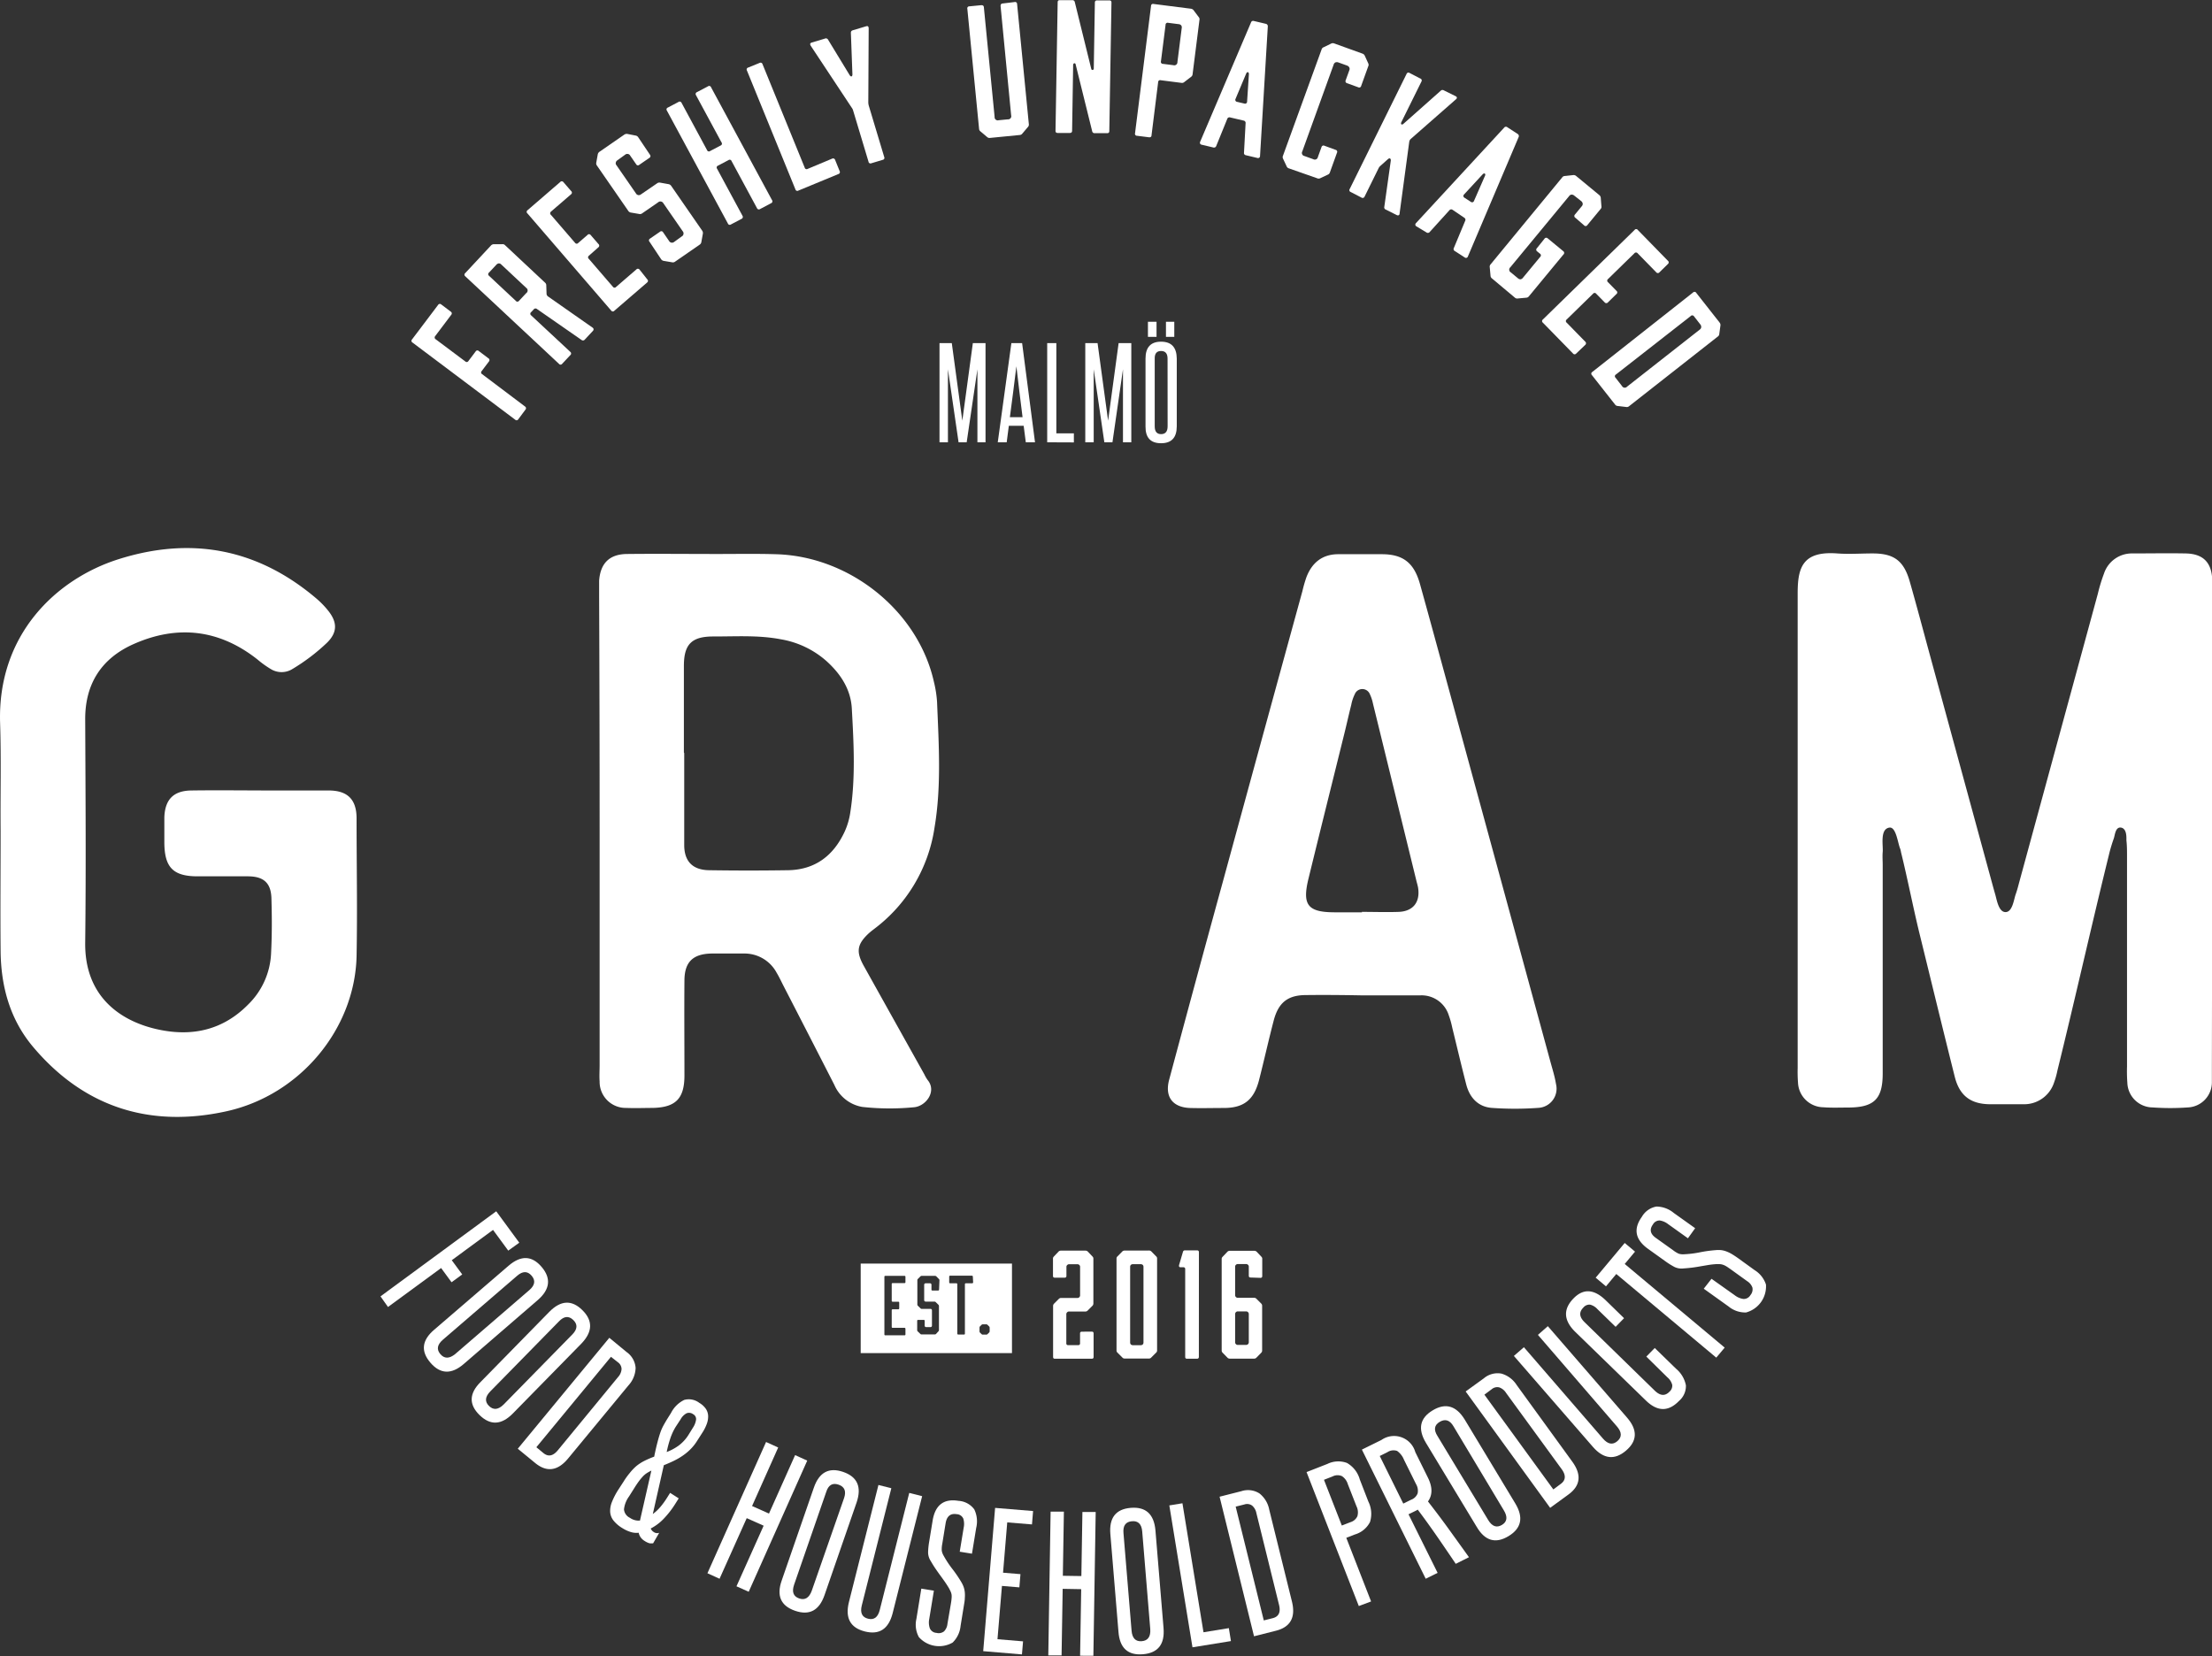 <svg id="Lager_1" data-name="Lager 1" xmlns="http://www.w3.org/2000/svg" viewBox="0 0 401.36 300.54"><rect x="0" y="0" width="401.36" height="300.54" fill="#333333" stroke="none"/><defs><style>.cls-1{fill:#ffffff;}</style></defs><title>gram_logo_wide</title><path class="cls-1" d="M100.17,271.19c-.53-16.11,10.21-26.21,21.48-29.78,13.2-4.18,25.24-1.92,35.88,7.11a15.81,15.81,0,0,1,2.23,2.31c1.63,2.08,1.6,3.89-.28,5.74a35.33,35.33,0,0,1-6.28,4.77,3.72,3.72,0,0,1-3.92,0,17.93,17.93,0,0,1-2.37-1.7c-6.94-5.51-14.57-6.37-22.54-2.82-5.75,2.56-8.79,7.15-8.76,13.66.06,13.77.16,26.7,0,40.47-.14,10,6.62,14.44,13.45,15.85,6.11,1.27,11.62,0,16.13-4.59a13.83,13.83,0,0,0,4.14-9.13c.18-3.51.17-6.61.07-10.12-.08-2.79-1.39-4-4.29-4s-6.05,0-9.08,0c-4.45,0-6-1.6-6.06-6,0-1.56,0-3.13,0-4.69.11-3.26,1.66-4.85,4.91-4.89,4.88-.07,9.76,0,14.65,0,3.42,0,6.84,0,10.25,0s5.05,1.61,5.07,5c0,8.5.16,16.57,0,25.06-.3,13.15-10.19,25.24-23.7,28.18-13.76,3-25.72-.7-35-11.71-4.21-5-5.83-11-5.89-17.4-.07-7.42,0-14.42,0-21.84C100.2,284.05,100.38,277.83,100.17,271.19Z" transform="translate(-100.15 -139.92)"/><path class="cls-1" d="M208.86,248.24c0-1,0-2,0-2.93.23-3.17,1.88-4.82,5.06-4.85,5.47-.06,10.94,0,16.41,0,3.61,0,7.23-.07,10.84.05,13.36.47,25.56,10.41,28.42,23.09a21,21,0,0,1,.59,3.76c.3,7.61.81,15.24-.47,22.79a28.12,28.12,0,0,1-11,18.4c-.31.24-.62.48-.91.74-2.15,2-2.35,3.35-.92,5.92q5.49,9.85,11,19.71a6.26,6.26,0,0,0,.58,1c1.73,2.06-.32,4.79-2.49,4.95a45.64,45.64,0,0,1-9.36-.06,6.77,6.77,0,0,1-5.07-4q-4.6-9-9.24-18c-.4-.78-.77-1.59-1.22-2.33a6.61,6.61,0,0,0-6-3.51c-2,0-3.91,0-5.86,0-3.34.08-4.85,1.53-4.88,4.84-.05,5.76,0,11.52,0,17.29,0,4.22-1.61,5.82-5.83,5.89-1.56,0-3.13.07-4.69,0a4.73,4.73,0,0,1-4.87-4.81c-.07-1,0-2,0-2.93q0-21.24,0-42.48T208.86,248.24Zm15.44,28.36c0,5.56,0,11.12,0,16.68,0,3,1.57,4.53,4.52,4.57q7.17.11,14.34,0c4.9-.09,8.23-2.64,10.25-7a12.84,12.84,0,0,0,1-3.34c1-6.3.65-12.64.3-19-.19-3.47-2-6.25-4.55-8.57a16.68,16.68,0,0,0-8.34-4c-4.07-.78-8.16-.5-12.25-.51-3.9,0-5.31,1.4-5.33,5.26,0,5.27,0,10.53,0,15.8Z" transform="translate(-100.15 -139.92)"/><path class="cls-1" d="M337.13,320.51c-3.3,0-5,1.35-5.86,4.58-.94,3.59-1.74,7.21-2.66,10.81S325.87,341,322.2,341c-2.05,0-4.1.06-6.15,0-3.11-.12-4.58-2-3.77-5.09q4.85-18.11,9.81-36.18,7.17-26.28,14.38-52.54a24.28,24.28,0,0,1,.73-2.53c1-2.6,2.85-4.15,5.76-4.16,2.64,0,5.27,0,7.91,0,3.88,0,5.86,1.58,6.93,5.41,1.6,5.74,3.16,11.48,4.73,17.23q9.48,34.75,18.95,69.51c.36,1.32.78,2.63,1,4a3.49,3.49,0,0,1-3.21,4.33,58,58,0,0,1-8.49,0c-2.48-.21-4-1.91-4.6-4.3-.88-3.4-1.68-6.83-2.52-10.24a16,16,0,0,0-.63-2.25,5.17,5.17,0,0,0-5.12-3.63c-3.61,0-7.23,0-10.84,0C343.77,320.5,340.45,320.47,337.13,320.51Zm10.12-15.1c2.24,0,4.49.08,6.73,0,2.58-.12,3.85-1.76,3.49-4.3-.07-.48-.23-.95-.34-1.42q-3.93-16.06-7.87-32.12a7.22,7.22,0,0,0-.55-1.66,1.47,1.47,0,0,0-2.74,0,7.54,7.54,0,0,0-.64,1.93c-.43,1.7-.81,3.42-1.23,5.12-2.18,8.81-4.38,17.61-6.53,26.42-1.17,4.78-.14,6.09,4.71,6.11h5Z" transform="translate(-100.15 -139.92)"/><path class="cls-1" d="M501.49,333.61c0,.88,0,1.76,0,2.64a4.56,4.56,0,0,1-4.34,4.65,45.21,45.21,0,0,1-6.44,0,4.63,4.63,0,0,1-4.56-4.48,28.17,28.17,0,0,1-.06-2.93c0-12.31,0-25.83,0-38.14,0-1,0-2-.11-2.92,0-.51.09-2-.86-2.29-1.15-.3-1.21,1.35-1.43,1.95a28.51,28.51,0,0,0-.91,3.08c-3.11,12.61-6.21,26.44-9.31,39a15.49,15.49,0,0,1-.63,2.25,5.7,5.7,0,0,1-5.61,3.9c-2.05,0-4.1,0-6.15,0-3.42-.07-5.4-1.6-6.25-5-2.16-8.62-4.25-17.25-6.37-25.88-1.12-4.55-2.25-10.32-3.38-14.87a3.52,3.52,0,0,0-.13-.57c-.46-1.05-.75-4.1-2-3.88-1.73.29-1.08,3.24-1.19,4.42-.07.77,0,1.56,0,2.34,0,12.21,0,25.64,0,37.85,0,4.62-1.53,6.14-6.12,6.19-1.56,0-3.13.07-4.69-.05a4.67,4.67,0,0,1-4.56-4.5,24.92,24.92,0,0,1-.06-2.63c0-28.72,0-57.43,0-86.14,0-4.63.86-7.71,7.18-7.24,2.14.16,4.3,0,6.44,0,3.88,0,5.65,1.34,6.73,5.14,1.23,4.32,2.38,8.66,3.56,13l11.4,41.82q.27,1,.56,2c.28,1,.62,3.16,1.87,3.13s1.49-2.32,1.82-3.23c.23-.64.41-1.3.59-2q7.16-26.28,14.32-52.56a30.51,30.51,0,0,1,1.11-3.64,5.32,5.32,0,0,1,5.14-3.66c3.22,0,6.45-.06,9.67,0s4.79,1.67,4.84,5c.07,4.1,0,8.2,0,12.31q0,16.56,0,33.11Z" transform="translate(-100.15 -139.92)"/><path class="cls-1" d="M169.19,375.19l21-15.44,4.18,5.7-2,1.44-2.76-3.76-7.49,5.5,1.9,2.58-1.94,1.42-1.89-2.58-9.64,7.07Z" transform="translate(-100.15 -139.92)"/><path class="cls-1" d="M192.42,369.64q3.36-2.9,6,.2t-.67,6L184.3,387.46q-3.36,2.9-6.05-.23t.7-6Zm3.79,4.4q1.51-1.31.4-2.6t-2.61,0l-13.48,11.61q-1.56,1.34-.47,2.62t2.68,0Z" transform="translate(-100.15 -139.92)"/><path class="cls-1" d="M199.82,378q3.11-3.17,6-.31t-.16,6.05l-12.45,12.7q-3.11,3.17-6.05.29t.19-6ZM204,382.1q1.4-1.43.17-2.62t-2.6.25l-12.45,12.7q-1.44,1.47-.24,2.65t2.66-.27Z" transform="translate(-100.15 -139.92)"/><path class="cls-1" d="M194.1,402.84l16.61-20.13,3.13,2.58a3.86,3.86,0,0,1,1.64,2.89,4.9,4.9,0,0,1-1.31,3.18l-10.94,13.25q-2.83,3.42-6,.8Zm18.19-13a2.4,2.4,0,0,0,.64-1.45,1.54,1.54,0,0,0-.65-1.23l-1.27-1-13.54,16.41,1.27,1.05q1.32,1.09,2.63-.5Z" transform="translate(-100.15 -139.92)"/><path class="cls-1" d="M218.66,420A2.66,2.66,0,0,1,218,420a3.26,3.26,0,0,1-.87-.41,2.42,2.42,0,0,1-.75-.69,2.08,2.08,0,0,1-.34-.81,3.47,3.47,0,0,1-1.43-.13,6.23,6.23,0,0,1-1.5-.69,6,6,0,0,1-1.67-1.43,2.82,2.82,0,0,1-.58-1.56,4.3,4.3,0,0,1,.33-1.79,13.15,13.15,0,0,1,1.09-2.12l1-1.54a13.66,13.66,0,0,1,1.14-1.59A9.24,9.24,0,0,1,215.6,406a8,8,0,0,1,1.44-.94,16.6,16.6,0,0,1,1.81-.78q.33-1.62.61-2.66c.18-.7.36-1.28.52-1.75a8.41,8.41,0,0,1,.52-1.19c.18-.33.37-.65.57-1l.84-1.34a5.26,5.26,0,0,1,2.4-2.36,3.15,3.15,0,0,1,2.73.54,3.71,3.71,0,0,1,1.19,1.09,2.52,2.52,0,0,1,.41,1.26,3.8,3.8,0,0,1-.23,1.42,7.71,7.71,0,0,1-.75,1.53l-1,1.56a8.46,8.46,0,0,1-1.2,1.53,10,10,0,0,1-1.4,1.17,12.24,12.24,0,0,1-1.61.94c-.57.28-1.19.55-1.85.81l-2,8.86a7.89,7.89,0,0,0,1.41-1.33,14.46,14.46,0,0,0,1.19-1.65l.54-.86,1.56,1-.59.94a16.64,16.64,0,0,1-2.06,2.68,8.81,8.81,0,0,1-2.43,1.85,1.34,1.34,0,0,0,.19.32,1.26,1.26,0,0,0,.35.31,1.08,1.08,0,0,0,1,.15Zm-.32-13.19a7.22,7.22,0,0,0-.86.48,3.87,3.87,0,0,0-.72.62,10.24,10.24,0,0,0-.7.85q-.36.49-.78,1.16l-1,1.59a4.88,4.88,0,0,0-.91,2.34,1.88,1.88,0,0,0,1.08,1.53,2.72,2.72,0,0,0,1.82.5Zm4.41-7.94a10.2,10.2,0,0,0-1,2.18,19.44,19.44,0,0,0-.63,2.39,9.49,9.49,0,0,0,2.16-1.16,7.26,7.26,0,0,0,1.91-2.14l.7-1.13a3.55,3.55,0,0,0,.56-1.44,1,1,0,0,0-.54-1,1.23,1.23,0,0,0-1.19-.16,2.72,2.72,0,0,0-1.08,1.1Z" transform="translate(-100.15 -139.92)"/><path class="cls-1" d="M233.78,427.81l4.93-11-3.07-1.37-4.93,11-2.2-1,10.64-23.82,2.2,1-4.74,10.62,3.07,1.37L244.42,404l2.2,1L236,428.8Z" transform="translate(-100.15 -139.92)"/><path class="cls-1" d="M247.82,409.91q1.45-4.19,5.32-2.86t2.44,5.54l-5.82,16.81q-1.45,4.2-5.35,2.85T242,426.72Zm5.48,1.9q.65-1.89-1-2.45t-2.24,1.34l-5.82,16.81q-.67,1.95.91,2.5t2.29-1.39Z" transform="translate(-100.15 -139.92)"/><path class="cls-1" d="M265.13,410.86l2.34.59-5.36,21.27Q261,437,257.06,436t-2.88-5.31l5.36-21.27,2.34.59-5.36,21.27q-.5,2,1.13,2.41t2.13-1.59Z" transform="translate(-100.15 -139.92)"/><path class="cls-1" d="M272.68,431c.07-.4.11-.72.13-1a2.9,2.9,0,0,0,0-.68,2.23,2.23,0,0,0-.17-.56c-.08-.17-.18-.37-.29-.58q-.38-.64-.77-1.2t-.81-1.13c-.28-.38-.56-.78-.85-1.2s-.58-.89-.88-1.41a2.92,2.92,0,0,1-.49-1.61,13.45,13.45,0,0,1,.19-1.88l.63-3.85q.69-4.26,4.7-3.6a3.83,3.83,0,0,1,2.86,1.55,5,5,0,0,1,.35,3.35l-.77,4.69-2.22-.36.72-4.38a3.28,3.28,0,0,0-.07-1.62,1.37,1.37,0,0,0-1.2-.81q-1.66-.27-2,1.58l-.62,3.82a4.66,4.66,0,0,0-.09,1.21,2.51,2.51,0,0,0,.32.89,18.29,18.29,0,0,0,1.58,2.41,23.26,23.26,0,0,1,1.65,2.42,4.8,4.8,0,0,1,.43.91,4.1,4.1,0,0,1,.2.93,6.11,6.11,0,0,1,0,1.09c0,.4-.09.85-.17,1.35l-.6,3.69a4.84,4.84,0,0,1-1.44,3,4.91,4.91,0,0,1-6.13-1,4.73,4.73,0,0,1-.44-3.31l.89-5.48,2.28.37-.84,5.13a3.29,3.29,0,0,0,.1,1.69,1.38,1.38,0,0,0,1.2.84,1.59,1.59,0,0,0,1.38-.27,2.25,2.25,0,0,0,.62-1.36Z" transform="translate(-100.15 -139.92)"/><path class="cls-1" d="M278.55,439.58l2.16-26,6.89.57-.2,2.43-4.49-.37-.76,9.13,3.16.26-.2,2.4-3.16-.26-.81,9.67,4.64.39-.2,2.37Z" transform="translate(-100.15 -139.92)"/><path class="cls-1" d="M296.13,440.41l.2-12.08-3.36-.06-.2,12.08-2.41,0,.42-26.09,2.41,0L293,425.9l3.36.05.19-11.63,2.41,0-.42,26.09Z" transform="translate(-100.15 -139.92)"/><path class="cls-1" d="M301.62,418.33q-.37-4.43,3.71-4.76t4.47,4.08l1.47,17.73q.37,4.42-3.74,4.76t-4.44-4.09Zm5.78-.48q-.17-2-1.87-1.85T304,418.13l1.47,17.73q.17,2.05,1.85,1.91t1.54-2.2Z" transform="translate(-100.15 -139.92)"/><path class="cls-1" d="M316.52,438.88l-4.2-25.75,2.38-.39,3.82,23.41,4.6-.75.38,2.35Z" transform="translate(-100.15 -139.92)"/><path class="cls-1" d="M327.69,436.88l-6.25-25.33,3.94-1a3.86,3.86,0,0,1,3.3.41,4.9,4.9,0,0,1,1.77,2.94l4.12,16.68q1.06,4.31-2.94,5.3Zm.43-22.34a2.4,2.4,0,0,0-.78-1.38,1.54,1.54,0,0,0-1.38-.21l-1.6.4,5.1,20.65,1.6-.4q1.66-.41,1.17-2.41Z" transform="translate(-100.15 -139.92)"/><path class="cls-1" d="M346.7,431.39l-9.48-24.31,3.78-1.48a4.52,4.52,0,0,1,3.55-.18,5,5,0,0,1,2.33,3l1.55,4a5,5,0,0,1,.3,3.73,4.5,4.5,0,0,1-2.73,2.25l-1.57.61,4.5,11.55Zm-2-22.14a2.61,2.61,0,0,0-1.07-1.44,2,2,0,0,0-1.71.07l-1.54.6,3.24,8.3,1.57-.61a2,2,0,0,0,1.25-1.07,2.49,2.49,0,0,0-.16-1.81Z" transform="translate(-100.15 -139.92)"/><path class="cls-1" d="M364.29,423.73q-1.73-2.57-3.41-5t-3.49-4.84a1.33,1.33,0,0,1-.24.15l-.26.13-1.17.57L361,425.37l-2.16,1.07L347.26,403l3.55-1.75a4,4,0,0,1,6.14,2.2l2.3,4.66q1.26,2.56,0,4.3,2,2.56,3.81,5.07t3.63,5.05Zm-9.39-18.88a3.57,3.57,0,0,0-1.25-1.61,2,2,0,0,0-1.76.23l-1.39.69,4.27,8.64,1.42-.7a2,2,0,0,0,1.19-1.17,2.38,2.38,0,0,0-.3-1.68Z" transform="translate(-100.15 -139.92)"/><path class="cls-1" d="M358.89,401.79q-2.29-3.8,1.21-5.91t5.82,1.67l9.18,15.23q2.29,3.8-1.24,5.93T368.08,417Zm5-3q-1-1.71-2.5-.83t-.41,2.58l9.19,15.23q1.06,1.76,2.5.9T373,414Z" transform="translate(-100.15 -139.92)"/><path class="cls-1" d="M381.42,413.57l-15.33-21.12,3.29-2.38a3.86,3.86,0,0,1,3.21-.86,4.89,4.89,0,0,1,2.75,2.06l10.09,13.91q2.61,3.59-.73,6Zm-8-20.86a2.39,2.39,0,0,0-1.24-1,1.54,1.54,0,0,0-1.35.32l-1.34,1L382,410.23l1.34-1q1.38-1,.17-2.68Z" transform="translate(-100.15 -139.92)"/><path class="cls-1" d="M379.2,382.18,381,380.6l14.37,16.59q2.91,3.36-.19,6t-6-.68L374.84,386l1.82-1.58L391,401q1.35,1.56,2.62.46t-.08-2.66Z" transform="translate(-100.15 -139.92)"/><path class="cls-1" d="M398.87,386.12l1.53-1.56,3.86,3.76a5.24,5.24,0,0,1,1.79,3,3.55,3.55,0,0,1-1.24,2.84q-2.9,3-6.05-.1L386,381.66q-3.23-3.15-.32-6.12,2.66-2.72,5.84.38l3.31,3.23-1.53,1.57L390,377.51a2.69,2.69,0,0,0-1.34-.82,1.45,1.45,0,0,0-1.24.56q-1.2,1.23.26,2.64l12.71,12.4q1.48,1.44,2.67.21a1.44,1.44,0,0,0,.51-1.25,2.67,2.67,0,0,0-.86-1.35Z" transform="translate(-100.15 -139.92)"/><path class="cls-1" d="M411.56,386.31l-18.14-15.18-1.87,2.24-1.87-1.57,5.27-6.3,1.87,1.57-1.87,2.24,18.14,15.18Z" transform="translate(-100.15 -139.92)"/><path class="cls-1" d="M414.17,370.27c-.33-.23-.6-.42-.82-.55a3,3,0,0,0-.61-.28,2.29,2.29,0,0,0-.57-.1h-.65q-.74.05-1.42.16l-1.37.23q-.69.13-1.45.23t-1.65.16a2.93,2.93,0,0,1-1.66-.27,13.66,13.66,0,0,1-1.6-1l-3.17-2.27q-3.51-2.51-1.15-5.81a3.81,3.81,0,0,1,2.65-1.88,5,5,0,0,1,3.16,1.17l3.87,2.76-1.31,1.83-3.61-2.58a3.27,3.27,0,0,0-1.48-.65,1.37,1.37,0,0,0-1.26.72q-1,1.37.54,2.45l3.15,2.25a4.82,4.82,0,0,0,1,.61,2.56,2.56,0,0,0,.94.1,18.1,18.1,0,0,0,2.86-.35,23.78,23.78,0,0,1,2.9-.4,4.92,4.92,0,0,1,1,0,4.15,4.15,0,0,1,.92.23,6,6,0,0,1,1,.48q.52.31,1.14.75l3,2.17a4.83,4.83,0,0,1,2.06,2.62,4.9,4.9,0,0,1-3.61,5.06,4.74,4.74,0,0,1-3.17-1.08l-4.51-3.23L410.7,372l4.23,3a3.27,3.27,0,0,0,1.55.66,1.39,1.39,0,0,0,1.28-.7,1.6,1.6,0,0,0,.36-1.36,2.26,2.26,0,0,0-.94-1.16Z" transform="translate(-100.15 -139.92)"/><path class="cls-1" d="M175,202.09a.36.36,0,0,1-.08-.58l4.72-6.25a.37.37,0,0,1,.58-.08l1.72,1.3a.37.37,0,0,1,.08.58l-2.9,3.85a.38.38,0,0,0,.11.6l5.34,4a.36.36,0,0,0,.58-.08l1.3-1.72a.36.36,0,0,1,.58-.08l1.72,1.3a.38.38,0,0,1,.11.6l-1.3,1.72a.36.36,0,0,0,.08.58l7.77,5.86a.38.38,0,0,1,.06.6L194.2,216a.36.36,0,0,1-.58.08Z" transform="translate(-100.15 -139.92)"/><path class="cls-1" d="M203.62,203.77a.38.38,0,0,1,0,.61l-1.47,1.57a.36.36,0,0,1-.58,0l-17-15.89a.36.36,0,0,1,0-.58l4.66-5a.72.72,0,0,1,.49-.24l1.55,0a.59.59,0,0,1,.52.18l7.26,6.8a.63.63,0,0,1,.22.51l.05,1.52a.65.65,0,0,0,.28.48l8.07,5.65a.37.37,0,0,1,.07.58l-1.49,1.6a.42.42,0,0,1-.58.06L197.58,196a.4.4,0,0,0-.58.06l-.48.51a.36.36,0,0,0,0,.58Zm-9.88-9.25a.36.36,0,0,0,.58,0l1.32-1.41a.57.57,0,0,0,0-.94l-4.53-4.24a.62.62,0,0,0-.45-.21.7.7,0,0,0-.46.26l-1.32,1.41a.36.36,0,0,0,0,.58Z" transform="translate(-100.15 -139.92)"/><path class="cls-1" d="M217.58,190.6a.37.37,0,0,1,0,.58l-5.94,5.12a.36.36,0,0,1-.58,0l-15.2-17.64a.36.36,0,0,1,0-.58l5.93-5.12a.37.37,0,0,1,.58,0l1.41,1.63a.37.37,0,0,1,0,.58l-3.65,3.15a.38.38,0,0,0,0,.61l4.37,5.07a.36.36,0,0,0,.58,0l1.66-1.43a.36.36,0,0,1,.58,0l1.41,1.63a.38.38,0,0,1,0,.6L207,186.33a.36.36,0,0,0,0,.58l4.37,5.07a.36.36,0,0,0,.58,0l3.65-3.15a.38.38,0,0,1,.58,0Z" transform="translate(-100.15 -139.92)"/><path class="cls-1" d="M218.08,168a.38.38,0,0,1-.13.59l-1.8,1.24a.36.36,0,0,1-.57-.1l-1.1-1.59a.54.54,0,0,0-.43-.28.59.59,0,0,0-.48.14l-1.38,1a.62.62,0,0,0-.3.4.54.54,0,0,0,.11.5l3.54,5.12a.61.61,0,0,0,.44.31.63.63,0,0,0,.48-.14l2.92-2a.69.69,0,0,1,.57-.12l1.5.27a.75.75,0,0,1,.47.29l5.65,8.17a.75.75,0,0,1,.11.54l-.27,1.5a.69.69,0,0,1-.32.49l-4.44,3.07a.66.66,0,0,1-.57.12l-1.53-.26a.72.72,0,0,1-.45-.31L218,183.79a.36.36,0,0,1,.1-.57l1.8-1.24a.36.36,0,0,1,.57.1l1.08,1.57a.61.61,0,0,0,.45.31.62.62,0,0,0,.48-.14l1.38-1a.58.58,0,0,0,.3-.4.6.6,0,0,0-.13-.53l-3.52-5.09a.61.61,0,0,0-.45-.31.58.58,0,0,0-.48.14l-2.9,2a.65.65,0,0,1-.57.12l-1.53-.26a.71.71,0,0,1-.44-.31l-5.67-8.2a.67.67,0,0,1-.13-.53l.28-1.55a.75.75,0,0,1,.34-.46l4.44-3.07a.8.8,0,0,1,.55-.15l1.52.3a.69.69,0,0,1,.47.29Z" transform="translate(-100.15 -139.92)"/><path class="cls-1" d="M221.16,160a.36.36,0,0,1,.17-.56l1.9-1a.38.38,0,0,1,.59.15l4.62,8.57a.36.36,0,0,0,.56.17l1.9-1a.36.36,0,0,0,.17-.56l-4.63-8.57a.37.37,0,0,1,.17-.56l2-1.05a.36.36,0,0,1,.56.17l11.06,20.48a.36.36,0,0,1-.17.56l-2,1.06a.37.37,0,0,1-.56-.17l-4.61-8.54a.36.36,0,0,0-.56-.17l-1.9,1a.36.36,0,0,0-.17.56l4.61,8.54a.38.38,0,0,1-.19.57l-1.9,1a.36.36,0,0,1-.56-.17Z" transform="translate(-100.15 -139.92)"/><path class="cls-1" d="M251.14,168.71a.39.39,0,0,1,.55.26l.81,2a.37.37,0,0,1-.23.54l-7.26,3a.36.36,0,0,1-.54-.23l-8.79-21.56a.36.36,0,0,1,.23-.54l2.06-.84a.37.37,0,0,1,.54.23l7.65,18.77a.36.36,0,0,0,.54.23Z" transform="translate(-100.15 -139.92)"/><path class="cls-1" d="M257.7,158.57a2.8,2.8,0,0,0,.08.5l2.81,9.35a.36.36,0,0,1-.28.51l-2.06.62a.36.36,0,0,1-.51-.28l-2.81-9.35a1.41,1.41,0,0,0-.24-.46l-7.45-11.26c-.15-.29-.11-.46.2-.56l2.37-.71a.44.44,0,0,1,.59.19l3.92,6.44c.24.36.48.28.5-.12l-.28-7.56c0-.26.11-.4.39-.48l2.37-.71c.3-.09.44,0,.47.35Z" transform="translate(-100.15 -139.92)"/><path class="cls-1" d="M284.25,140.29a.36.36,0,0,1,.45.37l2.13,21.78a.63.63,0,0,1-.17.53l-1,1.18a.63.63,0,0,1-.48.27l-5.4.53a.63.63,0,0,1-.53-.17l-1.18-1a.63.63,0,0,1-.27-.48l-2.13-21.78a.36.36,0,0,1,.37-.45l2.15-.21c.28,0,.45.08.48.37l1.95,19.91a.57.57,0,0,0,.73.6l1.67-.16a.57.57,0,0,0,.6-.73L281.7,141c0-.28.12-.43.4-.45Z" transform="translate(-100.15 -139.92)"/><path class="cls-1" d="M294.68,163.65c0,.29-.17.41-.45.4l-2.16,0c-.28,0-.41-.13-.4-.42l.39-23.28c0-.29.13-.41.42-.4l2.22,0a.43.43,0,0,1,.47.36l3,12.17a.23.23,0,0,0,.44-.09l.2-12c0-.29.17-.41.45-.4l2.16,0c.28,0,.41.13.4.42l-.39,23.28c0,.28-.13.41-.42.4l-2.22,0a.43.43,0,0,1-.47-.36l-3-12.13c-.06-.32-.44-.23-.45.09Z" transform="translate(-100.15 -139.92)"/><path class="cls-1" d="M309.09,164.48c0,.28-.21.39-.49.35l-2.14-.27a.36.36,0,0,1-.36-.46L309,141a.36.36,0,0,1,.46-.36l6.76.86a.72.72,0,0,1,.48.25l.93,1.24a.59.59,0,0,1,.16.53l-1.25,9.88a.63.63,0,0,1-.28.47l-1.21.93a.63.63,0,0,1-.53.16l-3.77-.48a.36.36,0,0,0-.46.36Zm1.71-13.43a.36.36,0,0,0,.36.46l1.89.24a.57.57,0,0,0,.74-.58l.78-6.16a.62.62,0,0,0-.1-.49.7.7,0,0,0-.48-.22l-1.89-.24a.36.36,0,0,0-.46.36Z" transform="translate(-100.15 -139.92)"/><path class="cls-1" d="M328.78,168.25a.36.36,0,0,1-.47.34l-2.1-.5a.4.4,0,0,1-.34-.47l.29-5.34a.42.42,0,0,0-.34-.47l-2.47-.58a.42.42,0,0,0-.52.27l-2,4.92a.43.43,0,0,1-.55.26l-2.1-.5a.36.36,0,0,1-.27-.52L327.14,144a.4.4,0,0,1,.52-.27l2.16.51a.45.45,0,0,1,.37.48Zm-4.45-10.37a.36.36,0,0,0,.27.52l1.36.32a.36.36,0,0,0,.47-.34l.33-5c0-.42-.31-.5-.49-.12Z" transform="translate(-100.15 -139.92)"/><path class="cls-1" d="M334,170.47a.63.63,0,0,1-.4-.38l-.65-1.38a.63.63,0,0,1,0-.55l7-19.27a.59.59,0,0,1,.38-.4l1.39-.68a.73.73,0,0,1,.54,0l5.1,1.84a.72.72,0,0,1,.41.35l.64,1.41a.59.59,0,0,1,0,.55l-1.28,3.55a.36.36,0,0,1-.53.25l-2-.73a.38.38,0,0,1-.28-.54l.66-1.82a.62.62,0,0,0,0-.5.72.72,0,0,0-.41-.35l-1.58-.57a.72.72,0,0,0-.54,0,.62.62,0,0,0-.31.39l-5.69,15.75a.57.57,0,0,0,.4.85l1.58.57a.57.57,0,0,0,.85-.4l.65-1.79a.38.38,0,0,1,.56-.24l2,.73a.36.36,0,0,1,.25.53l-1.29,3.58a.63.63,0,0,1-.38.4l-1.38.65a.63.63,0,0,1-.55,0Z" transform="translate(-100.15 -139.92)"/><path class="cls-1" d="M354.1,178.67c0,.3-.24.41-.5.29l-2-1a.43.43,0,0,1-.27-.52l1.18-8.4c0-.37-.21-.5-.51-.25l-1.4,1.25a1.31,1.31,0,0,0-.31.41l-2.54,5.15a.38.38,0,0,1-.58.17l-1.93-1a.36.36,0,0,1-.19-.55l10.31-20.87a.36.36,0,0,1,.55-.19l1.93,1a.38.38,0,0,1,.22.57l-3.64,7.36c-.18.37.07.57.38.3l6.76-6a.45.45,0,0,1,.57-.07l2.13,1.05c.28.14.32.37.07.57l-8.23,7.22a.88.88,0,0,0-.25.51Z" transform="translate(-100.15 -139.92)"/><path class="cls-1" d="M366.49,186.48a.36.36,0,0,1-.56.17l-1.81-1.17a.4.4,0,0,1-.17-.56L366,180a.42.42,0,0,0-.16-.56L363.72,178a.42.42,0,0,0-.58.08l-3.58,3.95a.43.43,0,0,1-.6.06L357.15,181a.36.36,0,0,1-.08-.58l16-17.33a.4.4,0,0,1,.58-.08l1.86,1.21a.45.45,0,0,1,.19.58Zm-.7-11.26a.36.36,0,0,0,.08.58l1.17.76a.36.36,0,0,0,.56-.17l2-4.57c.17-.38-.12-.57-.42-.27Z" transform="translate(-100.15 -139.92)"/><path class="cls-1" d="M370.85,190.44a.63.63,0,0,1-.25-.49l-.14-1.52a.63.63,0,0,1,.15-.53l13-15.79a.59.59,0,0,1,.49-.25l1.54-.17a.72.72,0,0,1,.51.18l4.18,3.45a.72.72,0,0,1,.27.47l.12,1.54a.58.58,0,0,1-.15.53l-2.4,2.91a.36.36,0,0,1-.58.06L386,179.45a.38.38,0,0,1-.08-.6l1.23-1.49a.63.63,0,0,0,.18-.47.72.72,0,0,0-.27-.47l-1.27-1a.72.72,0,0,0-.51-.18.62.62,0,0,0-.42.27l-10.66,12.91a.57.57,0,0,0,.09.94l1.27,1.05a.7.7,0,0,0,.49.2.69.69,0,0,0,.44-.29l3.13-3.79a.36.36,0,0,0-.06-.58l-.49-.4a.37.37,0,0,1-.06-.58l1.37-1.71a.38.38,0,0,1,.6-.08l2.84,2.34a.38.38,0,0,1,0,.6l-6.26,7.58a.63.63,0,0,1-.49.25l-1.52.14a.63.63,0,0,1-.53-.15Z" transform="translate(-100.15 -139.92)"/><path class="cls-1" d="M386.15,204.08a.37.37,0,0,1-.58,0l-5.47-5.6a.36.36,0,0,1,0-.58l16.64-16.25a.35.35,0,0,1,.58,0l5.47,5.6a.37.37,0,0,1,0,.58l-1.54,1.51a.37.37,0,0,1-.58,0l-3.37-3.45a.38.38,0,0,0-.6,0l-4.78,4.67a.36.36,0,0,0,0,.58l1.53,1.56a.36.36,0,0,1,0,.58l-1.54,1.51a.38.38,0,0,1-.6,0l-1.53-1.56a.36.36,0,0,0-.58,0l-4.78,4.67a.36.36,0,0,0,0,.58l3.37,3.45a.38.38,0,0,1,0,.58Z" transform="translate(-100.15 -139.92)"/><path class="cls-1" d="M407.35,193a.36.36,0,0,1,.58.07l4.23,5.38a.72.72,0,0,1,.16.52l-.21,1.53a.6.6,0,0,1-.26.49l-16.11,12.65a.62.62,0,0,1-.54.14l-1.51-.18a.63.63,0,0,1-.49-.26L389,208a.36.36,0,0,1,.07-.58Zm-14,14.89a.36.36,0,0,0-.07.58l1.17,1.5a.57.57,0,0,0,.94.11l13.17-10.34a.62.62,0,0,0,.27-.42.72.72,0,0,0-.16-.52l-1.17-1.5a.38.38,0,0,0-.6,0Z" transform="translate(-100.15 -139.92)"/><path class="cls-1" d="M298.24,381.59c.23,0,.34.1.34.34v4.24c0,.23-.1.34-.34.34h-6.67c-.23,0-.34-.1-.34-.34v-9.22a.58.58,0,0,1,.15-.41l.88-.88a.57.57,0,0,1,.44-.18h2.89a.48.48,0,0,0,.39-.13.49.49,0,0,0,.15-.41v-5.06a.44.44,0,0,0-.15-.39.47.47,0,0,0-.39-.13h-1.39a.47.47,0,0,0-.39.13.44.44,0,0,0-.16.39v1.58c0,.23-.1.34-.34.34h-1.76c-.23,0-.34-.1-.34-.34v-3.08a.51.51,0,0,1,.15-.41l.88-.93a.65.65,0,0,1,.44-.15h4.39a.65.65,0,0,1,.44.15l.88.93a.51.51,0,0,1,.15.41v8.09a.59.59,0,0,1-.15.41l-.88.88a.56.56,0,0,1-.44.18h-2.89a.47.47,0,0,0-.39.13.49.49,0,0,0-.16.41v5.22a.3.3,0,0,0,.34.34h1.81a.3.3,0,0,0,.34-.34v-1.76c0-.23.1-.34.34-.34Z" transform="translate(-100.15 -139.92)"/><path class="cls-1" d="M308.63,366.87a.59.59,0,0,1,.41.15l.88.9a.48.48,0,0,1,.18.41V385a.51.51,0,0,1-.18.41l-.88.88a.51.51,0,0,1-.41.18h-4.42a.51.51,0,0,1-.41-.18l-.88-.88a.52.52,0,0,1-.18-.41V368.34a.49.49,0,0,1,.18-.41l.88-.9a.58.58,0,0,1,.41-.15Zm-1,3a.51.51,0,0,0-.13-.39.57.57,0,0,0-.41-.13h-1.34a.57.57,0,0,0-.41.13.51.51,0,0,0-.13.39v13.64a.56.56,0,0,0,.13.41.57.57,0,0,0,.41.13h1.34a.57.57,0,0,0,.41-.13.56.56,0,0,0,.13-.41Z" transform="translate(-100.15 -139.92)"/><path class="cls-1" d="M317.68,386.17c0,.23-.13.34-.36.34h-1.78c-.23,0-.34-.1-.34-.34V370.25a.3.3,0,0,0-.34-.34h-.49c-.26,0-.34-.16-.28-.41l.7-2.38a.36.36,0,0,1,.39-.28h2.15c.23,0,.36.1.36.34Z" transform="translate(-100.15 -139.92)"/><path class="cls-1" d="M327.08,371.77c-.23,0-.34-.1-.34-.34v-1.58a.45.45,0,0,0-.15-.39.47.47,0,0,0-.39-.13h-1.4a.47.47,0,0,0-.39.13.45.45,0,0,0-.15.39v5.06a.49.49,0,0,0,.15.41.48.48,0,0,0,.39.13h2.89a.57.57,0,0,1,.44.18l.88.88a.58.58,0,0,1,.15.41V385a.55.55,0,0,1-.15.41l-.88.9a.56.56,0,0,1-.44.18h-4.39a.56.56,0,0,1-.44-.18l-.88-.9a.55.55,0,0,1-.16-.41V368.36A.51.51,0,0,1,322,368l.88-.93a.65.65,0,0,1,.44-.15h4.39a.65.65,0,0,1,.44.15l.88.93a.51.51,0,0,1,.15.41v3.08c0,.23-.1.34-.34.34Zm-.34,6.69a.5.5,0,0,0-.15-.41.48.48,0,0,0-.39-.13h-1.4a.48.48,0,0,0-.39.13.5.5,0,0,0-.15.41v5a.49.49,0,0,0,.15.41.48.48,0,0,0,.39.13h1.4a.48.48,0,0,0,.39-.13.49.49,0,0,0,.15-.41Z" transform="translate(-100.15 -139.92)"/><path class="cls-1" d="M256.32,369.24v16.25h27.45V369.24Zm8.12,3.36a.16.16,0,0,1-.18.18h-2.13c-.13,0-.18.07-.18.2v3c0,.13.06.18.18.18h1c.13,0,.18.06.18.18v1c0,.13-.06.2-.18.2h-1c-.13,0-.18.06-.18.18v3c0,.13.06.18.18.18h2.13a.17.17,0,0,1,.18.18v1a.16.16,0,0,1-.18.18H260.8c-.13,0-.18-.06-.18-.18V371.65c0-.13.06-.18.18-.18h3.46a.16.16,0,0,1,.18.18Zm6.1,1.35c0,.13-.07.18-.2.18h-1c-.13,0-.18-.06-.18-.18v-.85a.24.24,0,0,0-.08-.21.25.25,0,0,0-.21-.07h-.74a.27.27,0,0,0-.21.07.24.24,0,0,0-.08.21v2.75a.27.27,0,0,0,.08.22.28.28,0,0,0,.21.07h1.57a.31.31,0,0,1,.24.1l.48.47a.34.34,0,0,1,.1.22v4.39a.34.34,0,0,1-.1.22L270,382a.31.31,0,0,1-.24.1h-2.38a.29.29,0,0,1-.24-.1l-.49-.47a.32.32,0,0,1-.08-.22v-1.67c0-.13.06-.18.18-.18h1c.13,0,.18.06.18.18v.84a.27.27,0,0,0,.08.22.28.28,0,0,0,.21.07h.74a.26.26,0,0,0,.21-.07.27.27,0,0,0,.08-.22v-2.73a.27.27,0,0,0-.08-.22.26.26,0,0,0-.21-.07h-1.55a.29.29,0,0,1-.24-.1l-.49-.48a.32.32,0,0,1-.08-.22v-4.4a.3.3,0,0,1,.08-.22l.49-.49a.33.33,0,0,1,.24-.08h2.38a.36.36,0,0,1,.24.08l.48.49a.3.3,0,0,1,.1.22Zm6.18-1.33a.18.18,0,0,1-.2.2h-1.11c-.13,0-.18.06-.18.18v8.94c0,.13-.06.18-.18.18h-1c-.13,0-.2-.06-.2-.18V373c0-.13-.06-.18-.18-.18h-1.11c-.13,0-.18-.07-.18-.2v-1c0-.13.06-.18.18-.18h3.91c.13,0,.2.06.2.18Zm3,8.9a.37.37,0,0,1-.1.24l-.28.27a.28.28,0,0,1-.22.1h-.66a.28.28,0,0,1-.22-.1l-.28-.27a.36.36,0,0,1-.08-.24v-.64a.36.36,0,0,1,.08-.24l.28-.27a.28.28,0,0,1,.22-.1h.66a.28.28,0,0,1,.22.1l.28.27a.37.37,0,0,1,.1.24Z" transform="translate(-100.15 -139.92)"/><path class="cls-1" d="M277.5,220.19v-5.45q0-2,0-3.9t0-3.9l-1.95,13.25h-1.47l-1.93-13.25q0,2,0,3.9t0,3.9v5.45h-1.53v-18h2.23l1.91,14.08,1.91-14.08h2.3v18Z" transform="translate(-100.15 -139.92)"/><path class="cls-1" d="M286.28,220.19l-.39-3h-2.69l-.39,3h-1.62l2.47-18h1.95l2.34,18Zm-.59-4.56q-.28-2.32-.57-4.59t-.55-4.65q-.29,2.39-.58,4.65t-.6,4.59Z" transform="translate(-100.15 -139.92)"/><path class="cls-1" d="M290.16,220.19v-18h1.66v16.38H295v1.64Z" transform="translate(-100.15 -139.92)"/><path class="cls-1" d="M303.91,220.19v-5.45q0-2,0-3.9t0-3.9L302,220.19h-1.47l-1.93-13.25q0,2,0,3.9t0,3.9v5.45h-1.53v-18h2.23l1.91,14.08,1.91-14.08h2.3v18Z" transform="translate(-100.15 -139.92)"/><path class="cls-1" d="M308,205q0-3.07,2.82-3.07t2.85,3.07v12.29q0,3.07-2.85,3.07T308,217.32Zm.44-3.94v-2.74H310v2.74ZM312,205q0-1.38-1.18-1.38T309.67,205v12.29c0,.95.39,1.42,1.16,1.42s1.18-.47,1.18-1.42Zm-.29-3.94v-2.74h1.51v2.74Z" transform="translate(-100.15 -139.92)"/></svg>
